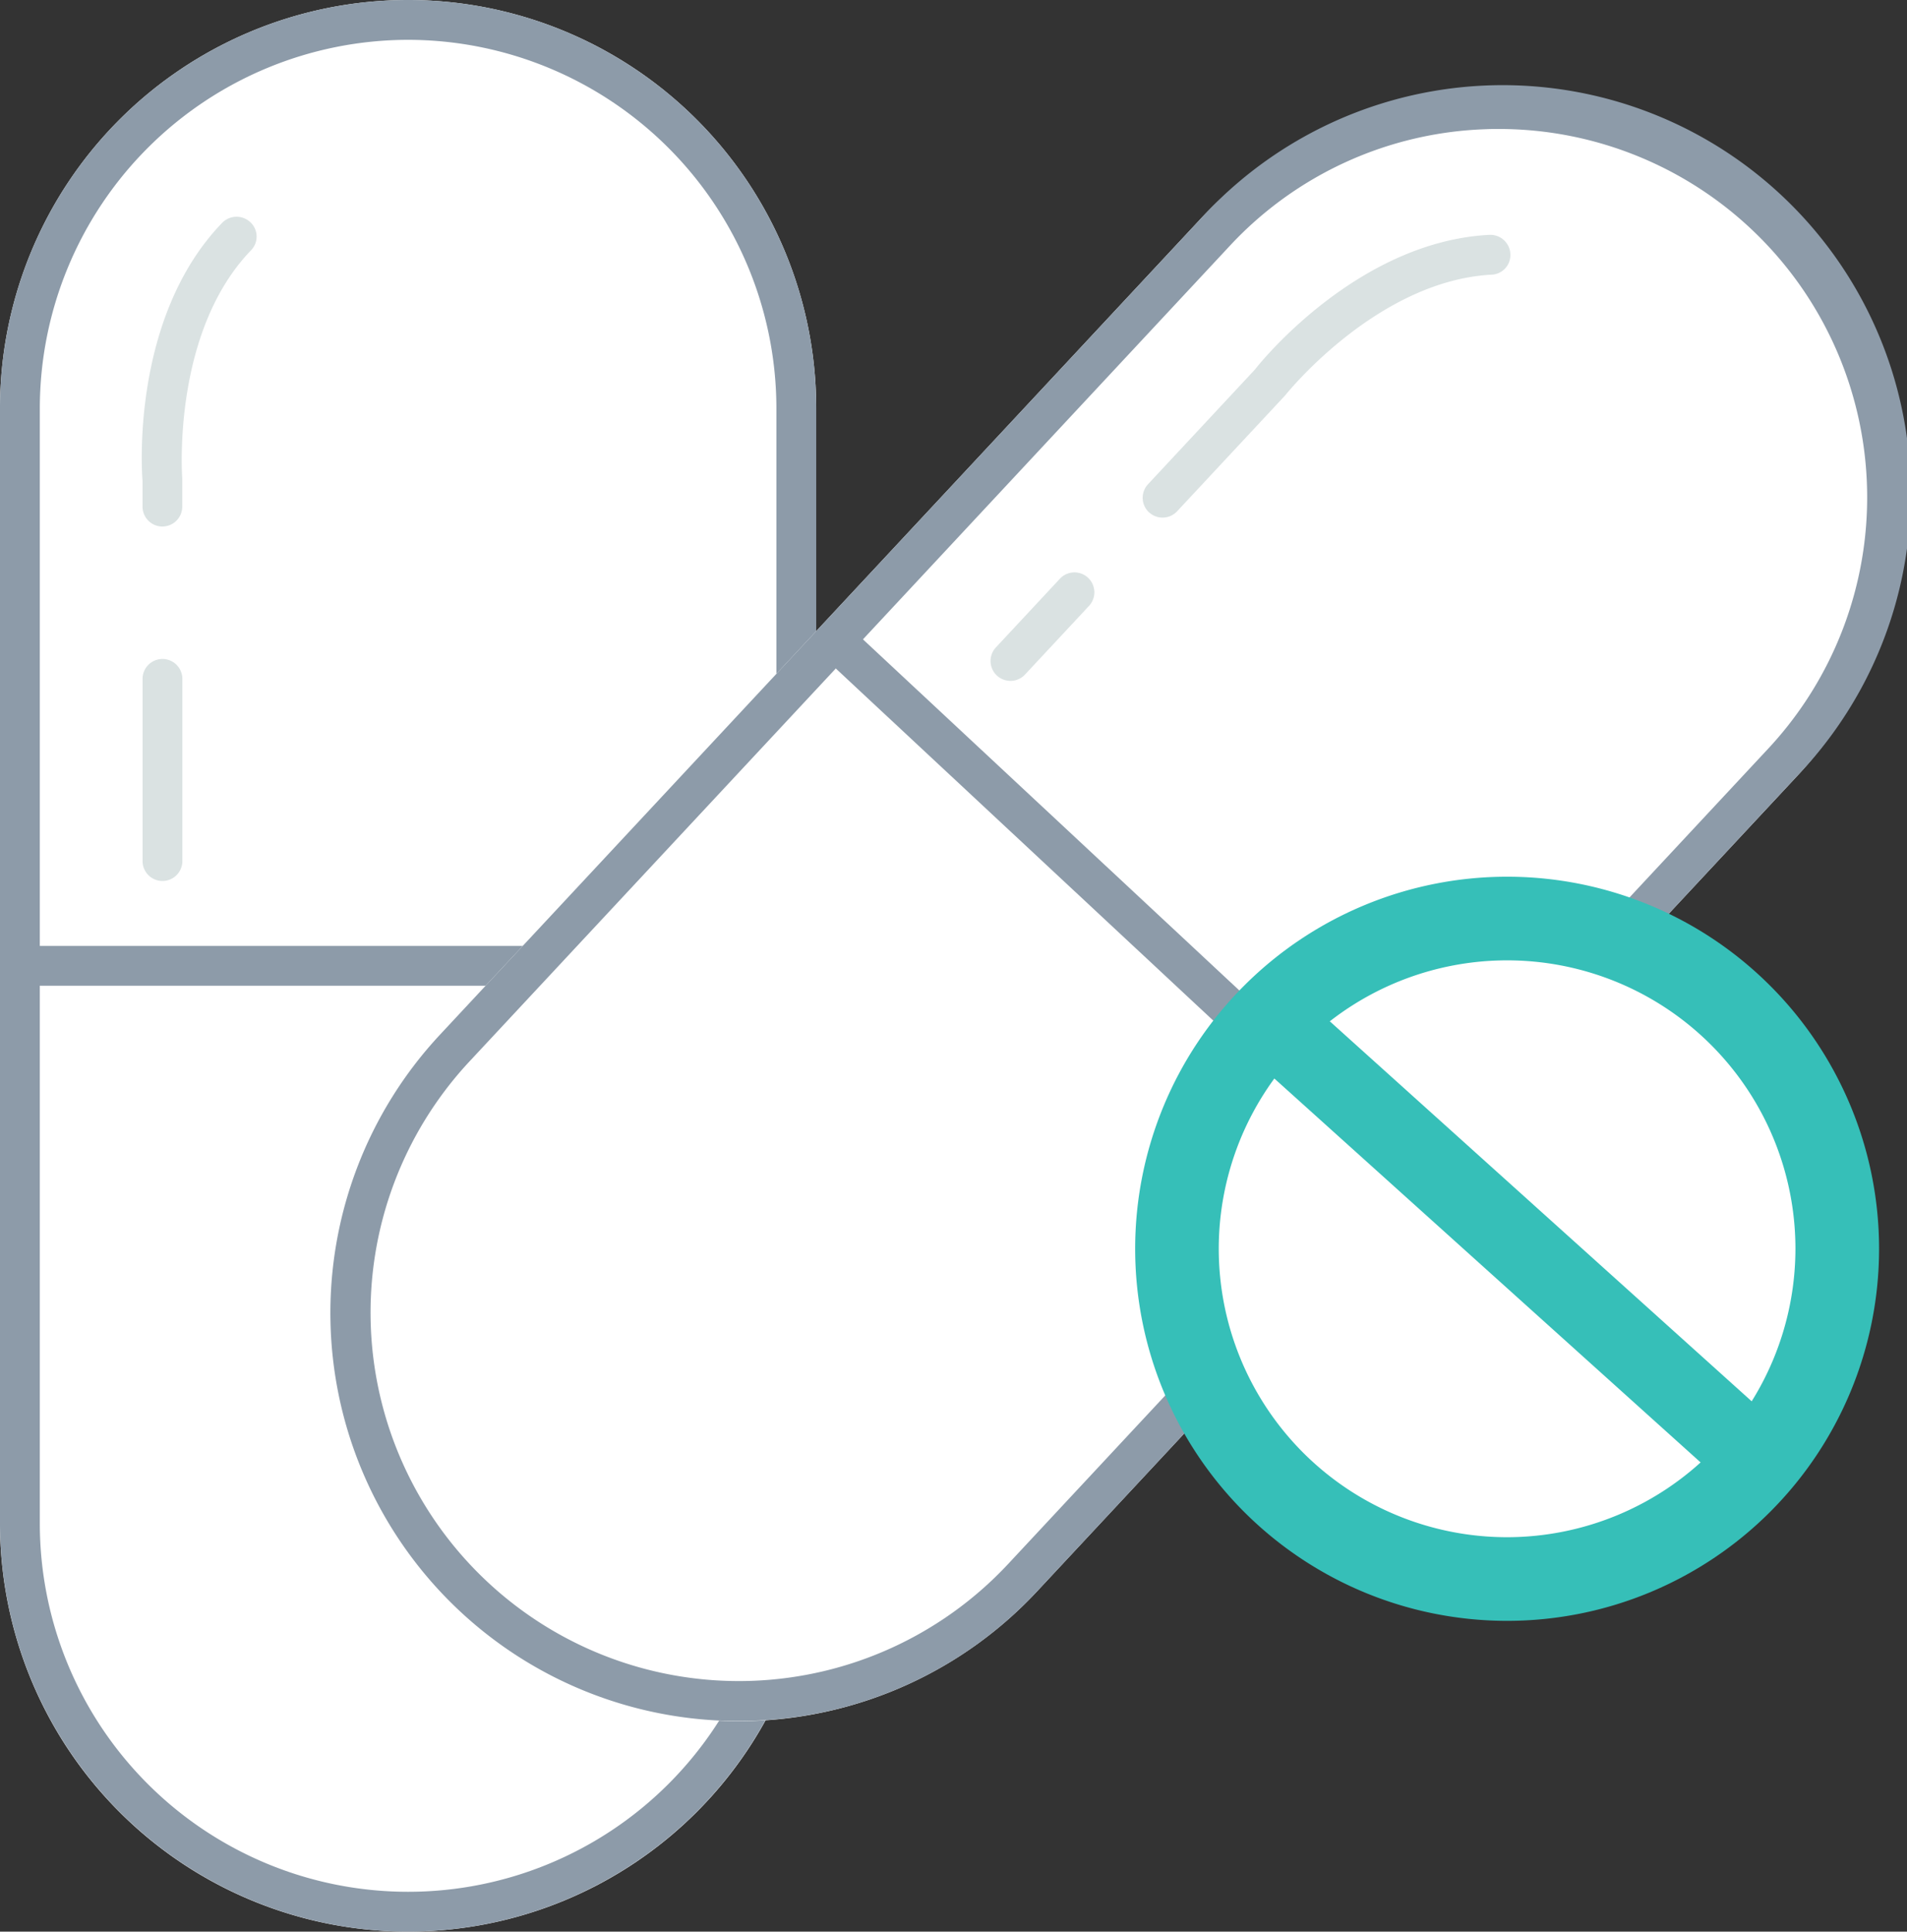 <svg xmlns="http://www.w3.org/2000/svg" width="95.793" height="97" viewBox="0 0 95.793 97">
  <rect x="0" y="0" width="95.793" height="97" fill="#333333" stroke="none"/>
  <g id="Group_62150" data-name="Group 62150" transform="translate(-140 -205)">
    <path id="Path_91252" data-name="Path 91252" d="M20.5,0h0A20.5,20.5,0,0,1,41,20.5v56a20.5,20.5,0,0,1-41,0v-56A20.5,20.5,0,0,1,20.5,0" transform="translate(140 205)" fill="#fff"/>
    <path id="Path_91253" data-name="Path 91253" d="M20.5,97A20.523,20.523,0,0,1,0,76.5v-56a20.5,20.5,0,0,1,41,0v56A20.523,20.523,0,0,1,20.5,97m0-95A18.521,18.521,0,0,0,2,20.5v56a18.5,18.5,0,0,0,37,0v-56A18.521,18.521,0,0,0,20.5,2" transform="translate(140 205)" fill="#8d9ba9"/>
    <rect id="Rectangle_16863" data-name="Rectangle 16863" width="39" height="2" transform="translate(140.5 252.5)" fill="#8d9ba9"/>
    <path id="Path_91254" data-name="Path 91254" d="M8.16,26.441h0a1,1,0,0,1-1-1V24.149C7.134,23.878,6.528,16,11.15,11.2a1.012,1.012,0,0,1,1.5.036.985.985,0,0,1-.027,1.319C8.738,16.566,9.119,23.5,9.155,24.033c0,.023,0,.044,0,.067l0,1.34a1,1,0,0,1-1,1" transform="translate(140 205)" fill="#dae2e2"/>
    <path id="Path_91255" data-name="Path 91255" d="M8.161,44.24h0a1,1,0,0,1-1-1V34.092a1,1,0,0,1,2,0V43.24a1,1,0,0,1-1,1" transform="translate(140 205)" fill="#dae2e2"/>
    <path id="Path_91256" data-name="Path 91256" d="M89.273,9.984h0a20.5,20.5,0,0,1,1.012,28.974L52.093,79.914A20.5,20.5,0,0,1,22.107,51.952L60.3,11A20.5,20.5,0,0,1,89.273,9.984" transform="translate(140 205)" fill="#fff"/>
    <path id="Path_91257" data-name="Path 91257" d="M37.093,86.423a20.489,20.489,0,0,1-14.986-34.47L60.3,11A20.5,20.5,0,1,1,90.285,38.957L52.093,79.914a20.449,20.449,0,0,1-15,6.509M75.308,6.477c-.22,0-.44,0-.662.011A18.381,18.381,0,0,0,61.762,12.36L23.57,53.316A18.5,18.5,0,0,0,50.63,78.55L88.822,37.594A18.5,18.5,0,0,0,75.308,6.477" transform="translate(140 205)" fill="#8d9ba9"/>
    <rect id="Rectangle_16864" data-name="Rectangle 16864" width="2" height="39" transform="translate(180.886 237.546) rotate(-47)" fill="#8d9ba9"/>
    <circle id="Ellipse_63340" data-name="Ellipse 63340" cx="15.5" cy="15.5" r="15.5" transform="translate(200 253)" fill="#fff"/>
    <path id="Path_91258" data-name="Path 91258" d="M57.717,25.729h0a1,1,0,0,1-.049-1.413l5.35-5.737c.019-.021.032-.036.049-.058.392-.5,5.23-6.39,11.747-6.727a1.008,1.008,0,0,1,1.056,1.051.986.986,0,0,1-.92.947c-5.573.284-10.022,5.608-10.366,6.031-.015.018-.029.035-.045.052l-5.409,5.8a1,1,0,0,1-1.413.05" transform="translate(140 205)" fill="#dae2e2"/>
    <path id="Path_91259" data-name="Path 91259" d="M50.076,33.924h0a1,1,0,0,1-.05-1.413l3.231-3.465a1,1,0,0,1,1.462,1.364l-3.23,3.464a1,1,0,0,1-1.413.05" transform="translate(140 205)" fill="#dae2e2"/>
    <rect id="Rectangle_16865" data-name="Rectangle 16865" width="31.89" height="3.999" transform="matrix(0.743, 0.669, -0.669, 0.743, 205.554, 255.167)" fill="#36bfb8"/>
    <rect id="Rectangle_16866" data-name="Rectangle 16866" width="95.792" height="97" transform="translate(140 205)" fill="none"/>
    <path id="Path_91260" data-name="Path 91260" d="M75.706,81.394A18.684,18.684,0,1,1,94.39,62.71,18.684,18.684,0,0,1,75.706,81.394m0-33.167A14.484,14.484,0,1,0,90.19,62.711h0A14.5,14.5,0,0,0,75.706,48.227" transform="translate(278.416 192.004) rotate(90)" fill="#36bfb8"/>
  </g>
</svg>
